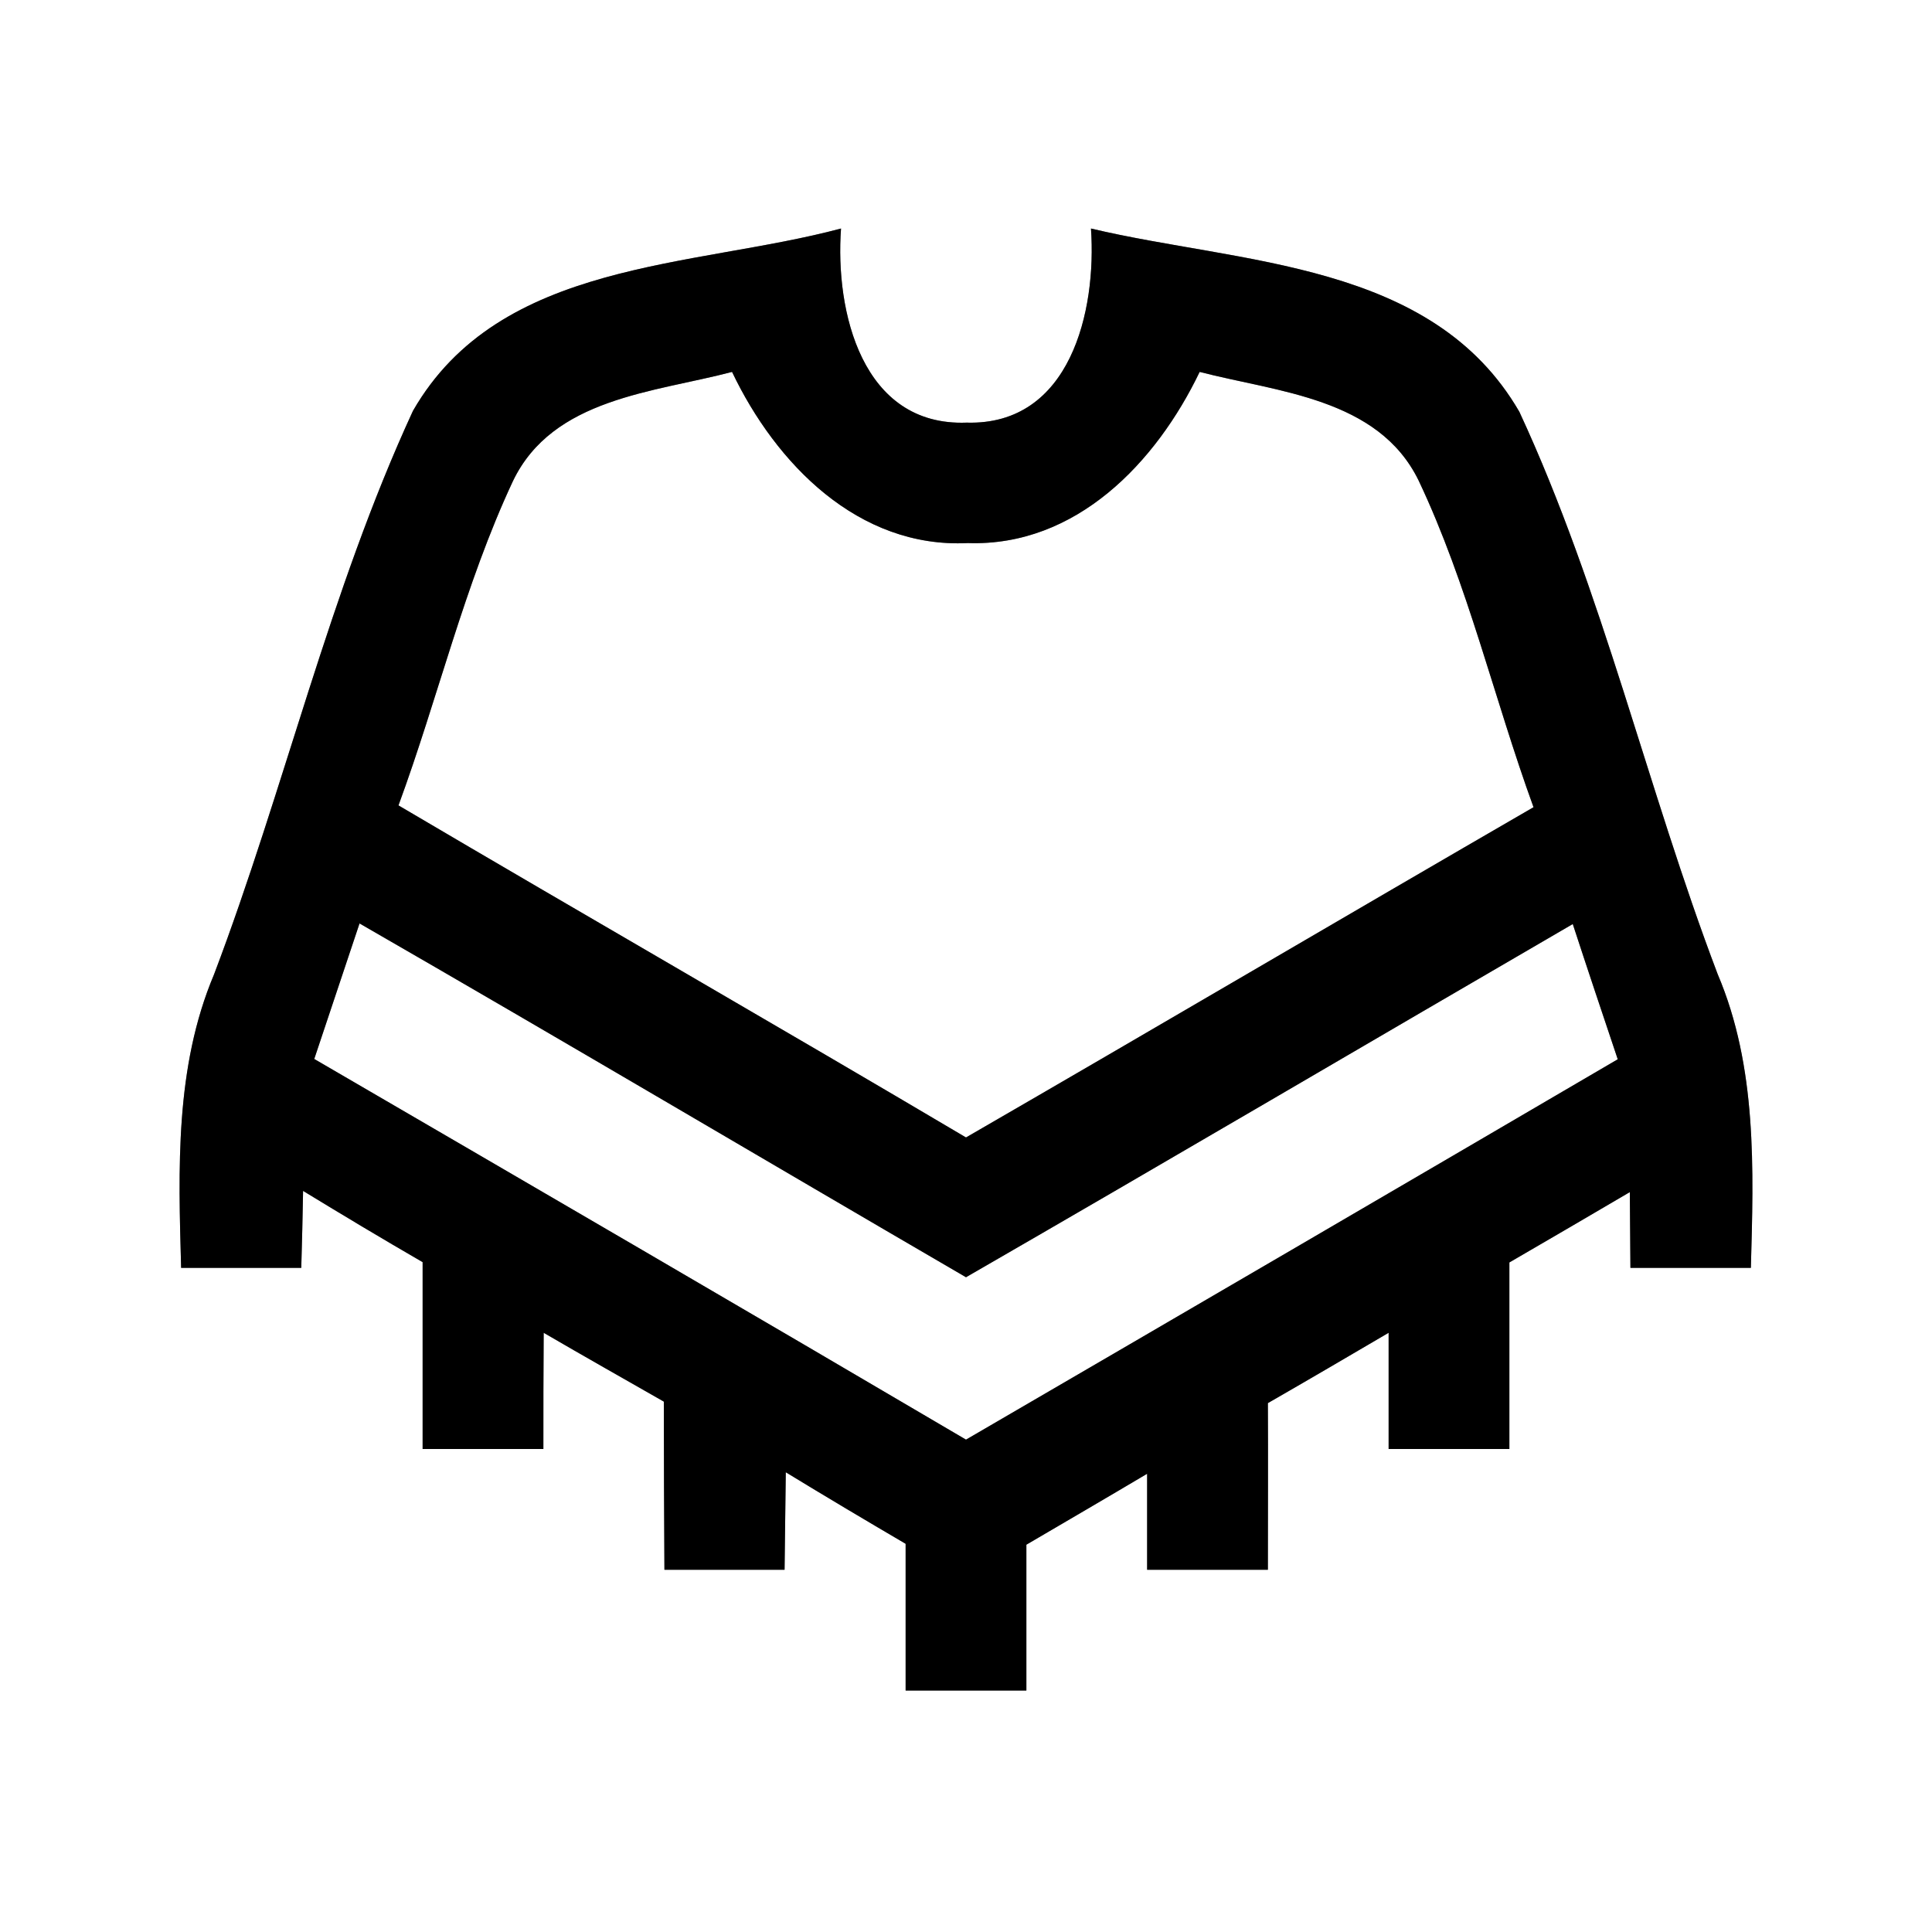 <?xml version="1.0" encoding="UTF-8" ?>
<!DOCTYPE svg PUBLIC "-//W3C//DTD SVG 1.1//EN" "http://www.w3.org/Graphics/SVG/1.1/DTD/svg11.dtd">
<svg width="64pt" height="64pt" viewBox="0 0 64 64" version="1.1" xmlns="http://www.w3.org/2000/svg">
<rect x="0" y="0" width="64" height="64" fill="#808080" stroke="none"/>
<g id="#ffffffff">
<path fill="#ffffff" opacity="1.00" d=" M 0.00 0.00 L 64.00 0.00 L 64.00 64.00 L 0.00 64.00 L 0.00 0.00 M 13.68 13.61 C 10.91 19.61 9.43 26.11 7.09 32.28 C 5.79 35.36 5.91 38.73 6.00 42.00 C 7.33 42.00 8.65 42.00 9.98 42.00 C 10.00 41.36 10.03 40.09 10.04 39.45 C 11.35 40.25 12.67 41.04 14.00 41.81 C 14.00 43.87 14.00 45.93 14.00 48.00 C 15.33 48.00 16.66 48.00 18.00 48.00 C 18.00 46.71 18.00 45.43 18.01 44.15 C 19.33 44.92 20.66 45.67 21.99 46.43 C 21.99 48.29 22.00 50.14 22.01 52.00 C 23.33 52.00 24.66 52.00 25.99 52.00 C 26.00 51.19 26.02 49.58 26.03 48.77 C 27.34 49.57 28.67 50.36 30.00 51.14 C 30.00 52.76 30.00 54.38 30.00 56.00 C 31.33 56.00 32.67 56.00 34.00 56.00 C 34.00 54.39 34.00 52.78 34.00 51.17 C 35.33 50.39 36.67 49.61 38.00 48.82 C 38.00 49.61 38.00 51.20 38.00 52.00 C 39.33 52.00 40.66 52.00 42.00 52.00 C 42.00 50.16 42.01 48.32 42.00 46.48 C 43.34 45.71 44.67 44.93 46.00 44.15 C 46.00 45.44 46.00 46.72 46.00 48.00 C 47.33 48.00 48.67 48.00 50.00 48.00 C 50.00 45.94 50.00 43.88 50.00 41.82 C 51.33 41.05 52.66 40.27 53.99 39.49 C 54.00 40.11 54.00 41.37 54.01 42.00 C 55.34 42.00 56.67 42.00 58.00 42.00 C 58.09 38.73 58.21 35.35 56.90 32.27 C 54.56 26.11 53.10 19.61 50.33 13.64 C 47.44 8.65 41.10 8.75 36.14 7.57 C 36.33 10.30 35.46 14.10 32.02 14.00 C 28.55 14.13 27.66 10.31 27.86 7.57 C 22.96 8.88 16.56 8.60 13.68 13.61 Z" />
<path fill="#ffffff" opacity="1.00" d=" M 16.99 15.94 C 18.31 13.18 21.67 13.00 24.25 12.32 C 25.70 15.36 28.43 18.17 32.06 17.99 C 35.65 18.11 38.30 15.32 39.74 12.32 C 42.32 12.99 45.65 13.18 46.99 15.91 C 48.63 19.37 49.49 23.14 50.80 26.74 C 44.53 30.37 38.28 34.05 32.00 37.68 C 25.75 33.98 19.46 30.37 13.20 26.68 C 14.51 23.12 15.38 19.38 16.99 15.94 Z" />
<path fill="#ffffff" opacity="1.00" d=" M 10.41 35.08 C 10.91 33.58 11.41 32.09 11.91 30.59 C 18.63 34.46 25.30 38.41 32.00 42.31 C 38.71 38.44 45.39 34.51 52.10 30.61 C 52.59 32.11 53.09 33.60 53.59 35.09 C 46.40 39.30 39.20 43.50 32.00 47.69 C 24.81 43.46 17.61 39.27 10.41 35.08 Z" />
</g>
<g id="#000000ff">
<path fill="#000000" opacity="1.00" d=" M 13.68 13.61 C 16.56 8.60 22.96 8.88 27.86 7.57 C 27.66 10.31 28.55 14.13 32.02 14.00 C 35.46 14.10 36.33 10.30 36.14 7.57 C 41.10 8.75 47.44 8.65 50.33 13.64 C 53.10 19.61 54.56 26.11 56.90 32.27 C 58.21 35.35 58.09 38.73 58.00 42.00 C 56.67 42.00 55.34 42.00 54.01 42.00 C 54.00 41.37 54.00 40.11 53.99 39.49 C 52.66 40.27 51.33 41.05 50.00 41.82 C 50.00 43.88 50.00 45.94 50.00 48.00 C 48.67 48.00 47.33 48.00 46.00 48.00 C 46.00 46.72 46.00 45.44 46.00 44.15 C 44.67 44.93 43.34 45.71 42.00 46.48 C 42.01 48.32 42.00 50.16 42.00 52.00 C 40.66 52.00 39.33 52.00 38.00 52.00 C 38.00 51.20 38.00 49.61 38.00 48.82 C 36.67 49.61 35.33 50.39 34.00 51.17 C 34.00 52.78 34.00 54.39 34.00 56.00 C 32.67 56.00 31.33 56.00 30.00 56.00 C 30.00 54.38 30.00 52.76 30.00 51.14 C 28.67 50.36 27.34 49.57 26.03 48.77 C 26.02 49.58 26.00 51.19 25.99 52.00 C 24.66 52.00 23.33 52.00 22.01 52.00 C 22.00 50.14 21.99 48.29 21.99 46.43 C 20.66 45.67 19.33 44.92 18.01 44.15 C 18.00 45.43 18.00 46.71 18.00 48.00 C 16.66 48.00 15.33 48.00 14.00 48.00 C 14.00 45.93 14.00 43.87 14.00 41.81 C 12.67 41.04 11.35 40.25 10.04 39.45 C 10.03 40.09 10.00 41.36 9.98 42.00 C 8.65 42.00 7.33 42.00 6.00 42.00 C 5.91 38.73 5.79 35.36 7.09 32.28 C 9.43 26.11 10.91 19.61 13.68 13.61 M 16.99 15.94 C 15.38 19.38 14.51 23.12 13.20 26.68 C 19.46 30.37 25.75 33.98 32.00 37.68 C 38.28 34.05 44.53 30.37 50.80 26.74 C 49.49 23.14 48.63 19.37 46.99 15.91 C 45.65 13.18 42.32 12.99 39.74 12.32 C 38.30 15.32 35.65 18.11 32.06 17.99 C 28.43 18.17 25.70 15.36 24.25 12.32 C 21.67 13.00 18.31 13.18 16.99 15.94 M 10.41 35.08 C 17.61 39.27 24.81 43.46 32.00 47.69 C 39.20 43.50 46.40 39.30 53.59 35.09 C 53.09 33.60 52.59 32.11 52.10 30.61 C 45.39 34.51 38.71 38.44 32.00 42.31 C 25.30 38.41 18.63 34.46 11.91 30.59 C 11.41 32.09 10.91 33.58 10.41 35.08 Z" />
</g>
</svg>
